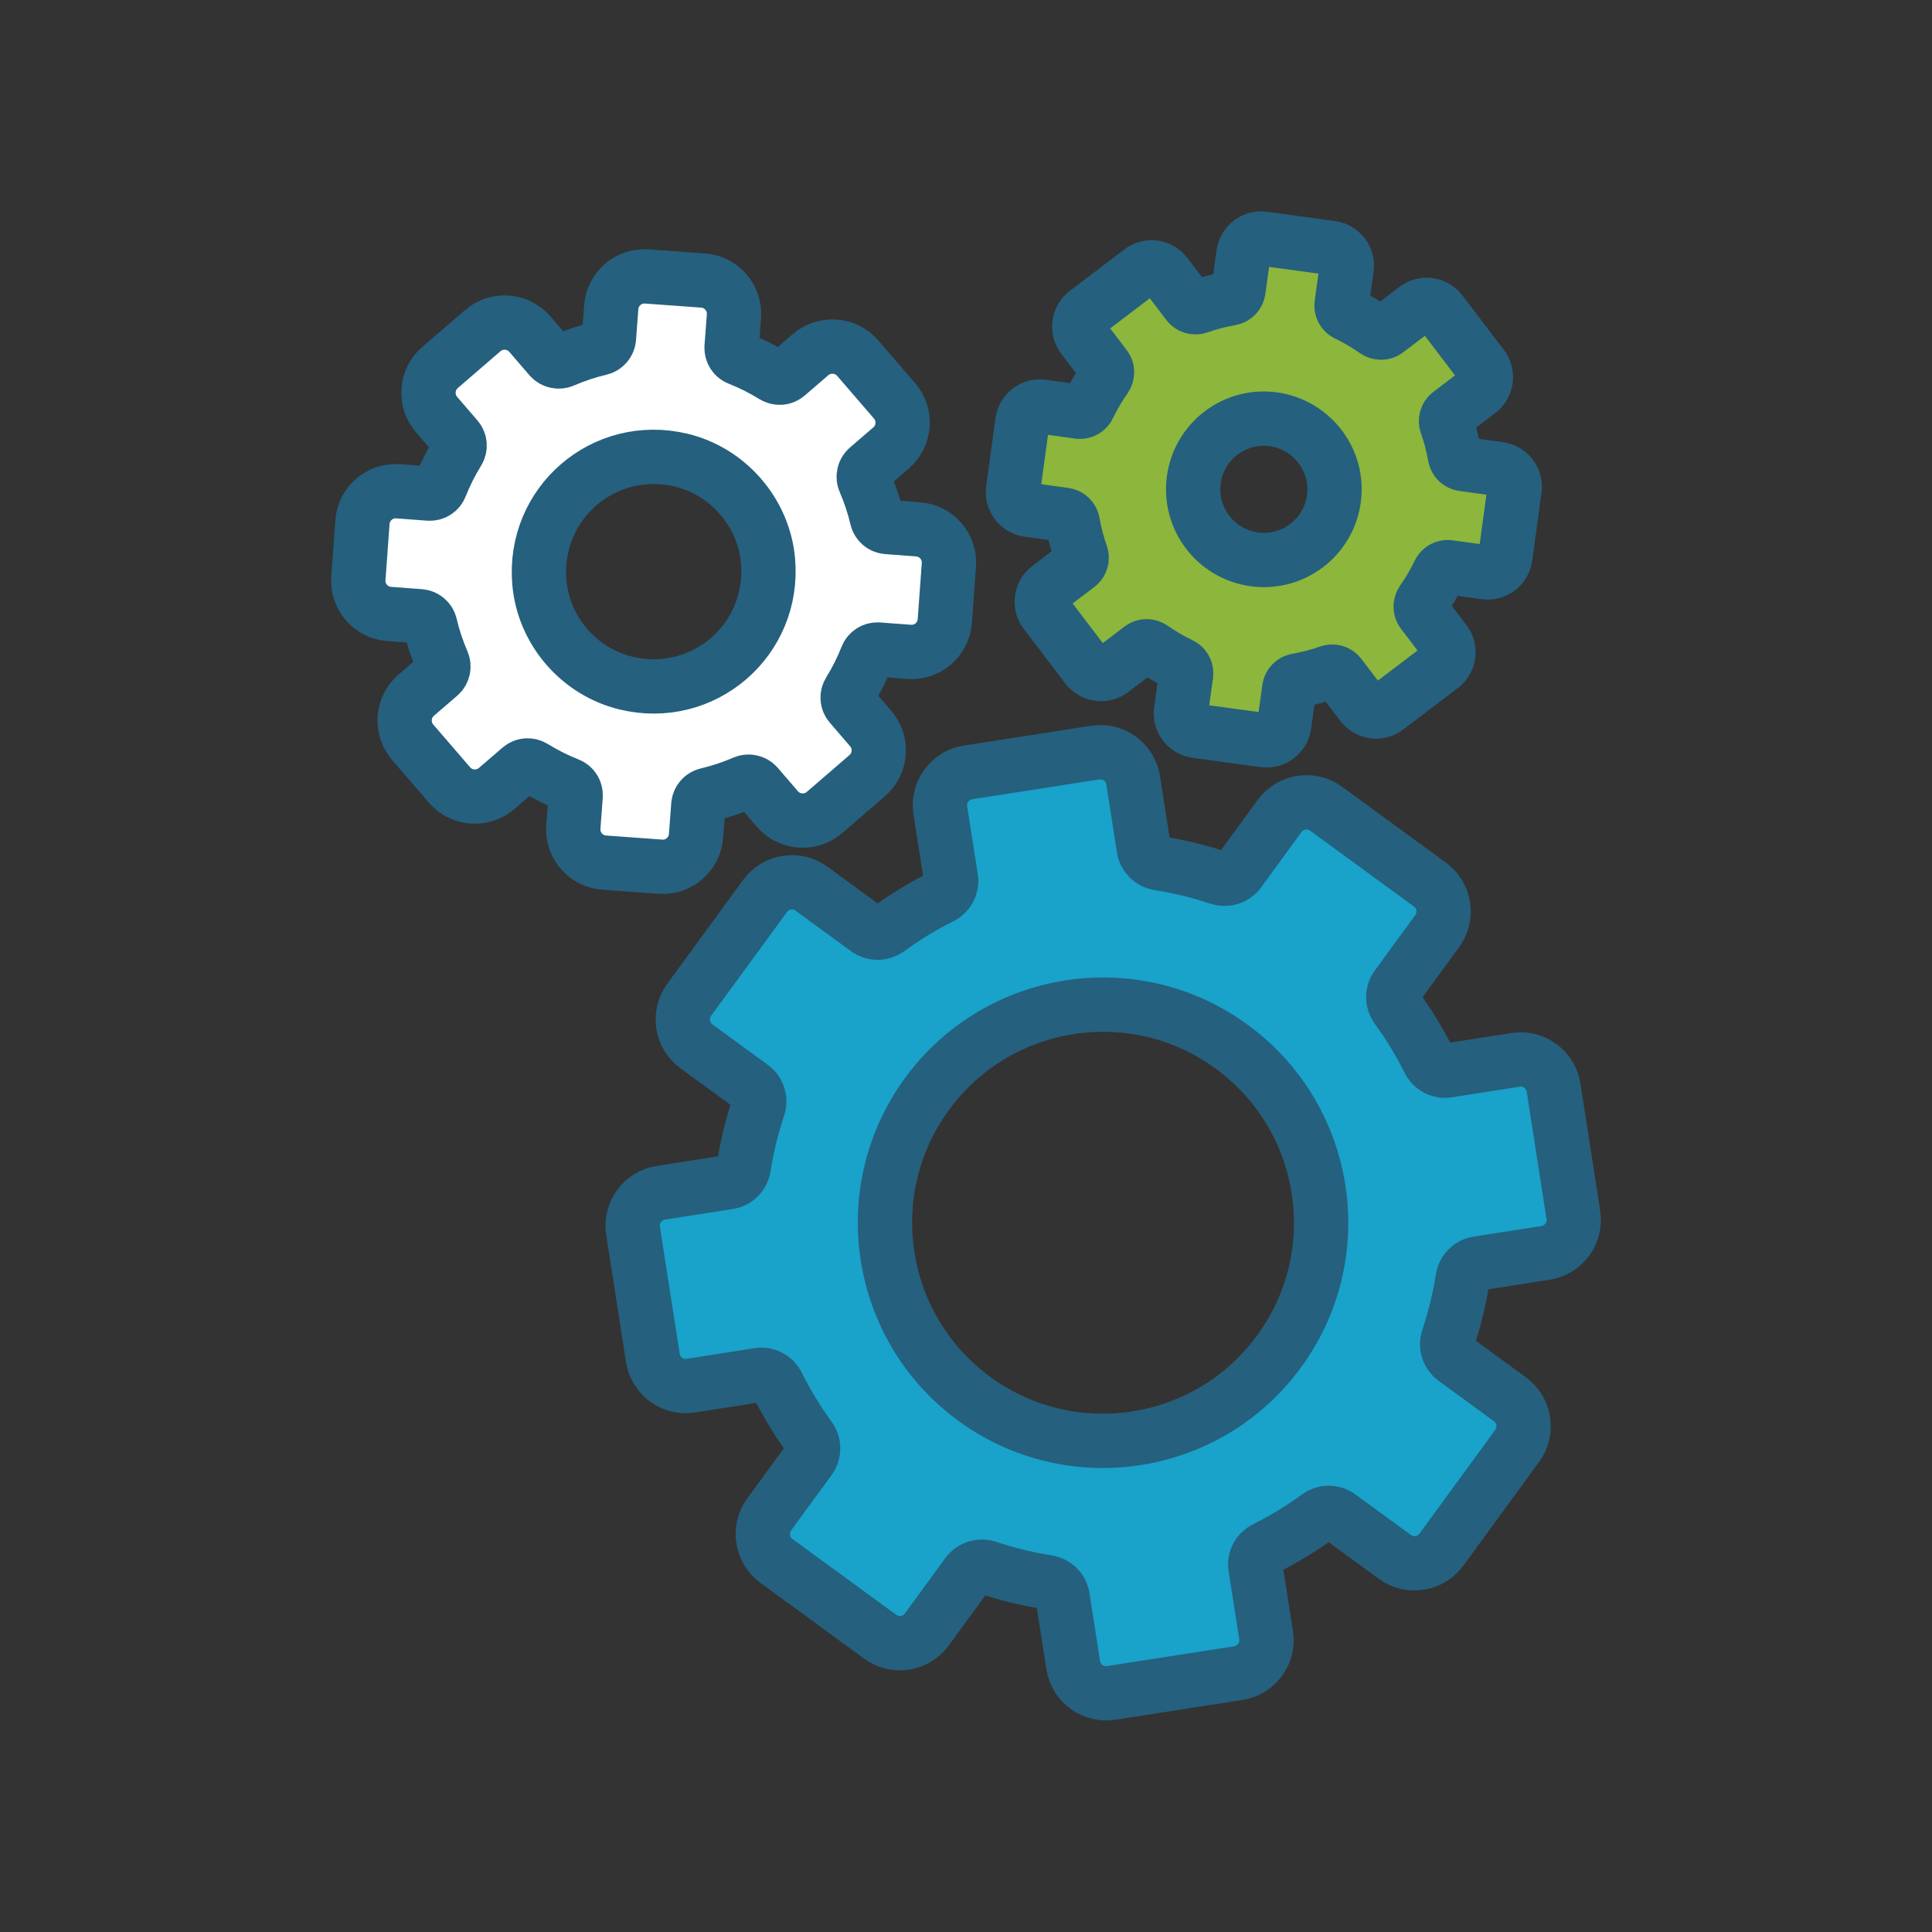 <?xml version="1.0" encoding="utf-8"?>
<!-- Generator: Adobe Illustrator 26.5.0, SVG Export Plug-In . SVG Version: 6.00 Build 0)  -->
<svg version="1.1" id="Calque_1" xmlns="http://www.w3.org/2000/svg" xmlns:xlink="http://www.w3.org/1999/xlink" x="0px" y="0px"
	 viewBox="0 0 141.73 141.73" style="enable-background:new 0 0 141.73 141.73;" xml:space="preserve">
<rect x="0" y="0" width="141.73" height="141.73" fill="#333333" stroke="none"/>
<style type="text/css">
	.st0{fill:#FFFFFF;stroke:#25607E;stroke-width:3.985;stroke-linecap:round;stroke-linejoin:round;stroke-miterlimit:10;}
	.st1{fill:#8CB63C;stroke:#25607E;stroke-width:3.985;stroke-linecap:round;stroke-linejoin:round;stroke-miterlimit:10;}
	.st2{fill:#19A2CA;stroke:#25607E;stroke-width:3.985;stroke-linecap:round;stroke-linejoin:round;stroke-miterlimit:10;}
</style>
<g>
	<g>
		<path class="st0" d="M67.34,38.83l-2.27-0.17c-0.36-0.03-0.66-0.29-0.74-0.64c-0.22-0.93-0.52-1.84-0.9-2.71
			c-0.14-0.33-0.06-0.72,0.21-0.96l1.73-1.49c1.02-0.88,1.14-2.43,0.25-3.46l-2.7-3.13c-0.88-1.02-2.43-1.14-3.46-0.25l-1.73,1.49
			c-0.28,0.24-0.67,0.26-0.98,0.07c-0.81-0.5-1.66-0.93-2.55-1.28c-0.34-0.13-0.55-0.46-0.53-0.83l0.17-2.27
			c0.1-1.35-0.91-2.52-2.26-2.62l-4.12-0.3c-1.35-0.1-2.52,0.91-2.62,2.26l-0.17,2.27c-0.03,0.36-0.29,0.66-0.64,0.74
			c-0.93,0.22-1.84,0.52-2.71,0.9c-0.33,0.14-0.72,0.06-0.96-0.21l-1.49-1.73c-0.88-1.02-2.43-1.14-3.46-0.25l-3.13,2.7
			c-1.02,0.88-1.14,2.43-0.25,3.46l1.49,1.73c0.24,0.28,0.26,0.67,0.07,0.98c-0.5,0.81-0.93,1.66-1.28,2.55
			c-0.13,0.34-0.46,0.55-0.83,0.53l-2.27-0.17c-1.35-0.1-2.52,0.91-2.62,2.26l-0.3,4.12c-0.1,1.35,0.91,2.52,2.26,2.62l2.27,0.17
			c0.36,0.03,0.66,0.29,0.74,0.64c0.22,0.93,0.52,1.84,0.9,2.71c0.14,0.33,0.06,0.72-0.21,0.96L30.53,51
			c-1.02,0.88-1.14,2.43-0.25,3.46l2.7,3.13c0.88,1.02,2.43,1.14,3.46,0.25l1.73-1.49c0.28-0.24,0.67-0.26,0.98-0.07
			c0.81,0.5,1.66,0.93,2.55,1.28c0.34,0.13,0.55,0.46,0.53,0.83l-0.17,2.27c-0.1,1.35,0.91,2.52,2.26,2.62l4.12,0.3
			c1.35,0.1,2.52-0.91,2.62-2.26l0.17-2.27c0.03-0.36,0.29-0.66,0.64-0.74c0.93-0.22,1.84-0.52,2.71-0.9
			c0.33-0.14,0.72-0.06,0.96,0.21l1.49,1.73c0.88,1.02,2.43,1.14,3.46,0.25l3.13-2.7c1.02-0.88,1.14-2.43,0.25-3.46l-1.49-1.73
			c-0.24-0.28-0.26-0.67-0.07-0.98c0.5-0.81,0.93-1.66,1.28-2.55c0.13-0.34,0.46-0.55,0.83-0.53l2.27,0.17
			c1.35,0.1,2.52-0.91,2.62-2.26l0.3-4.12C69.71,40.1,68.69,38.93,67.34,38.83z M56.34,41.12c0.52,5.82-4.74,10.36-10.42,8.99
			c-3.44-0.83-6.04-3.84-6.35-7.36c-0.52-5.82,4.74-10.36,10.42-8.99C53.42,34.59,56.02,37.6,56.34,41.12z"/>
	</g>
	<g>
		<path class="st1" d="M109.99,34.41l-2.67-0.37c-0.3-0.04-0.54-0.28-0.59-0.58c-0.14-0.8-0.34-1.58-0.61-2.33
			c-0.1-0.29-0.01-0.61,0.23-0.79l2.14-1.63c0.57-0.44,0.69-1.25,0.25-1.83l-3.04-4c-0.44-0.57-1.25-0.69-1.83-0.25l-2.14,1.63
			c-0.24,0.19-0.58,0.18-0.83,0.01c-0.65-0.46-1.35-0.87-2.08-1.22c-0.28-0.13-0.44-0.42-0.4-0.72l0.37-2.67
			c0.1-0.71-0.4-1.37-1.12-1.47l-4.98-0.68c-0.71-0.1-1.37,0.4-1.47,1.12l-0.37,2.67c-0.04,0.3-0.28,0.54-0.58,0.59
			c-0.8,0.14-1.58,0.34-2.33,0.61c-0.29,0.1-0.61,0.01-0.79-0.23l-1.63-2.14c-0.44-0.57-1.25-0.69-1.83-0.25l-4,3.04
			c-0.57,0.44-0.69,1.25-0.25,1.83l1.63,2.14c0.19,0.24,0.18,0.58,0.01,0.83c-0.46,0.65-0.87,1.35-1.22,2.08
			c-0.13,0.28-0.42,0.44-0.72,0.4l-2.67-0.37c-0.71-0.1-1.37,0.4-1.47,1.12l-0.68,4.98c-0.1,0.71,0.4,1.37,1.12,1.47l2.67,0.37
			c0.3,0.04,0.54,0.28,0.59,0.58c0.14,0.8,0.34,1.58,0.61,2.33c0.1,0.29,0.01,0.61-0.23,0.79l-2.14,1.63
			c-0.57,0.44-0.69,1.25-0.25,1.83l3.04,4c0.44,0.57,1.25,0.69,1.83,0.25l2.14-1.63c0.24-0.19,0.58-0.18,0.83-0.01
			c0.65,0.46,1.35,0.87,2.08,1.22c0.28,0.13,0.44,0.42,0.4,0.72l-0.37,2.67c-0.1,0.71,0.4,1.37,1.12,1.47l4.98,0.68
			c0.71,0.1,1.37-0.4,1.47-1.12l0.37-2.67c0.04-0.3,0.28-0.54,0.58-0.59c0.8-0.14,1.58-0.34,2.33-0.61c0.29-0.1,0.61-0.01,0.79,0.23
			l1.63,2.14c0.44,0.57,1.25,0.69,1.83,0.25l4-3.04c0.57-0.44,0.69-1.25,0.25-1.83l-1.63-2.14c-0.19-0.24-0.18-0.58-0.01-0.83
			c0.46-0.65,0.87-1.35,1.22-2.08c0.13-0.28,0.42-0.44,0.72-0.4l2.67,0.37c0.71,0.1,1.37-0.4,1.47-1.12l0.68-4.98
			C111.21,35.17,110.71,34.51,109.99,34.41z M97.85,36.6c-0.39,2.84-3,4.82-5.84,4.43c-2.84-0.39-4.82-3-4.43-5.84s3-4.82,5.84-4.43
			C96.26,31.16,98.24,33.77,97.85,36.6z"/>
	</g>
	<g>
		<path class="st2" d="M113.97,79.79c-0.21-1.34-1.46-2.25-2.79-2.04l-4.99,0.78c-0.57,0.09-1.12-0.21-1.37-0.73
			c-0.67-1.34-1.45-2.63-2.35-3.86c-0.34-0.46-0.35-1.09-0.02-1.55l2.98-4.08c0.8-1.09,0.56-2.62-0.53-3.42l-7.61-5.56
			c-1.09-0.8-2.62-0.56-3.42,0.53l-2.98,4.08c-0.34,0.46-0.94,0.64-1.48,0.46c-1.44-0.48-2.91-0.84-4.39-1.07
			c-0.57-0.09-1.02-0.52-1.11-1.09l-0.78-4.99c-0.21-1.34-1.46-2.25-2.79-2.04l-9.32,1.45c-1.34,0.21-2.25,1.46-2.04,2.79l0.78,4.99
			c0.09,0.57-0.21,1.12-0.73,1.37c-1.34,0.67-2.63,1.45-3.86,2.35c-0.46,0.34-1.09,0.35-1.55,0.02l-4.08-2.98
			c-1.09-0.8-2.62-0.56-3.42,0.53l-5.56,7.61c-0.8,1.09-0.56,2.62,0.53,3.42l4.08,2.98c0.46,0.34,0.64,0.94,0.46,1.48
			c-0.48,1.44-0.84,2.91-1.07,4.39c-0.09,0.57-0.52,1.02-1.09,1.11l-4.99,0.78c-1.34,0.21-2.25,1.46-2.04,2.79l1.45,9.32
			c0.21,1.34,1.46,2.25,2.79,2.04l4.99-0.78c0.57-0.09,1.12,0.21,1.37,0.73c0.67,1.34,1.45,2.63,2.35,3.86
			c0.34,0.46,0.35,1.09,0.02,1.55l-2.98,4.08c-0.8,1.09-0.56,2.62,0.53,3.42l7.61,5.56c1.09,0.8,2.62,0.56,3.42-0.53l2.98-4.08
			c0.34-0.46,0.94-0.64,1.48-0.46c1.44,0.48,2.91,0.84,4.39,1.07c0.57,0.09,1.02,0.52,1.11,1.09l0.78,4.99
			c0.21,1.34,1.46,2.25,2.79,2.04l9.32-1.45c1.34-0.21,2.25-1.46,2.04-2.79l-0.78-4.99c-0.09-0.57,0.21-1.12,0.73-1.37
			c1.34-0.67,2.63-1.45,3.86-2.35c0.46-0.34,1.09-0.35,1.55-0.01l4.08,2.98c1.09,0.8,2.62,0.56,3.42-0.53l5.56-7.61
			c0.8-1.09,0.56-2.62-0.53-3.42l-4.08-2.98c-0.46-0.34-0.64-0.94-0.46-1.48c0.48-1.44,0.84-2.91,1.07-4.39
			c0.09-0.57,0.52-1.02,1.09-1.11l4.99-0.78c1.34-0.21,2.25-1.46,2.04-2.79L113.97,79.79z M93.83,99.14
			c-5.21,7.13-15.22,8.69-22.35,3.48S62.79,87.39,68,80.26s15.22-8.69,22.35-3.48C97.49,82,99.05,92.01,93.83,99.14z"/>
	</g>
</g>
</svg>
